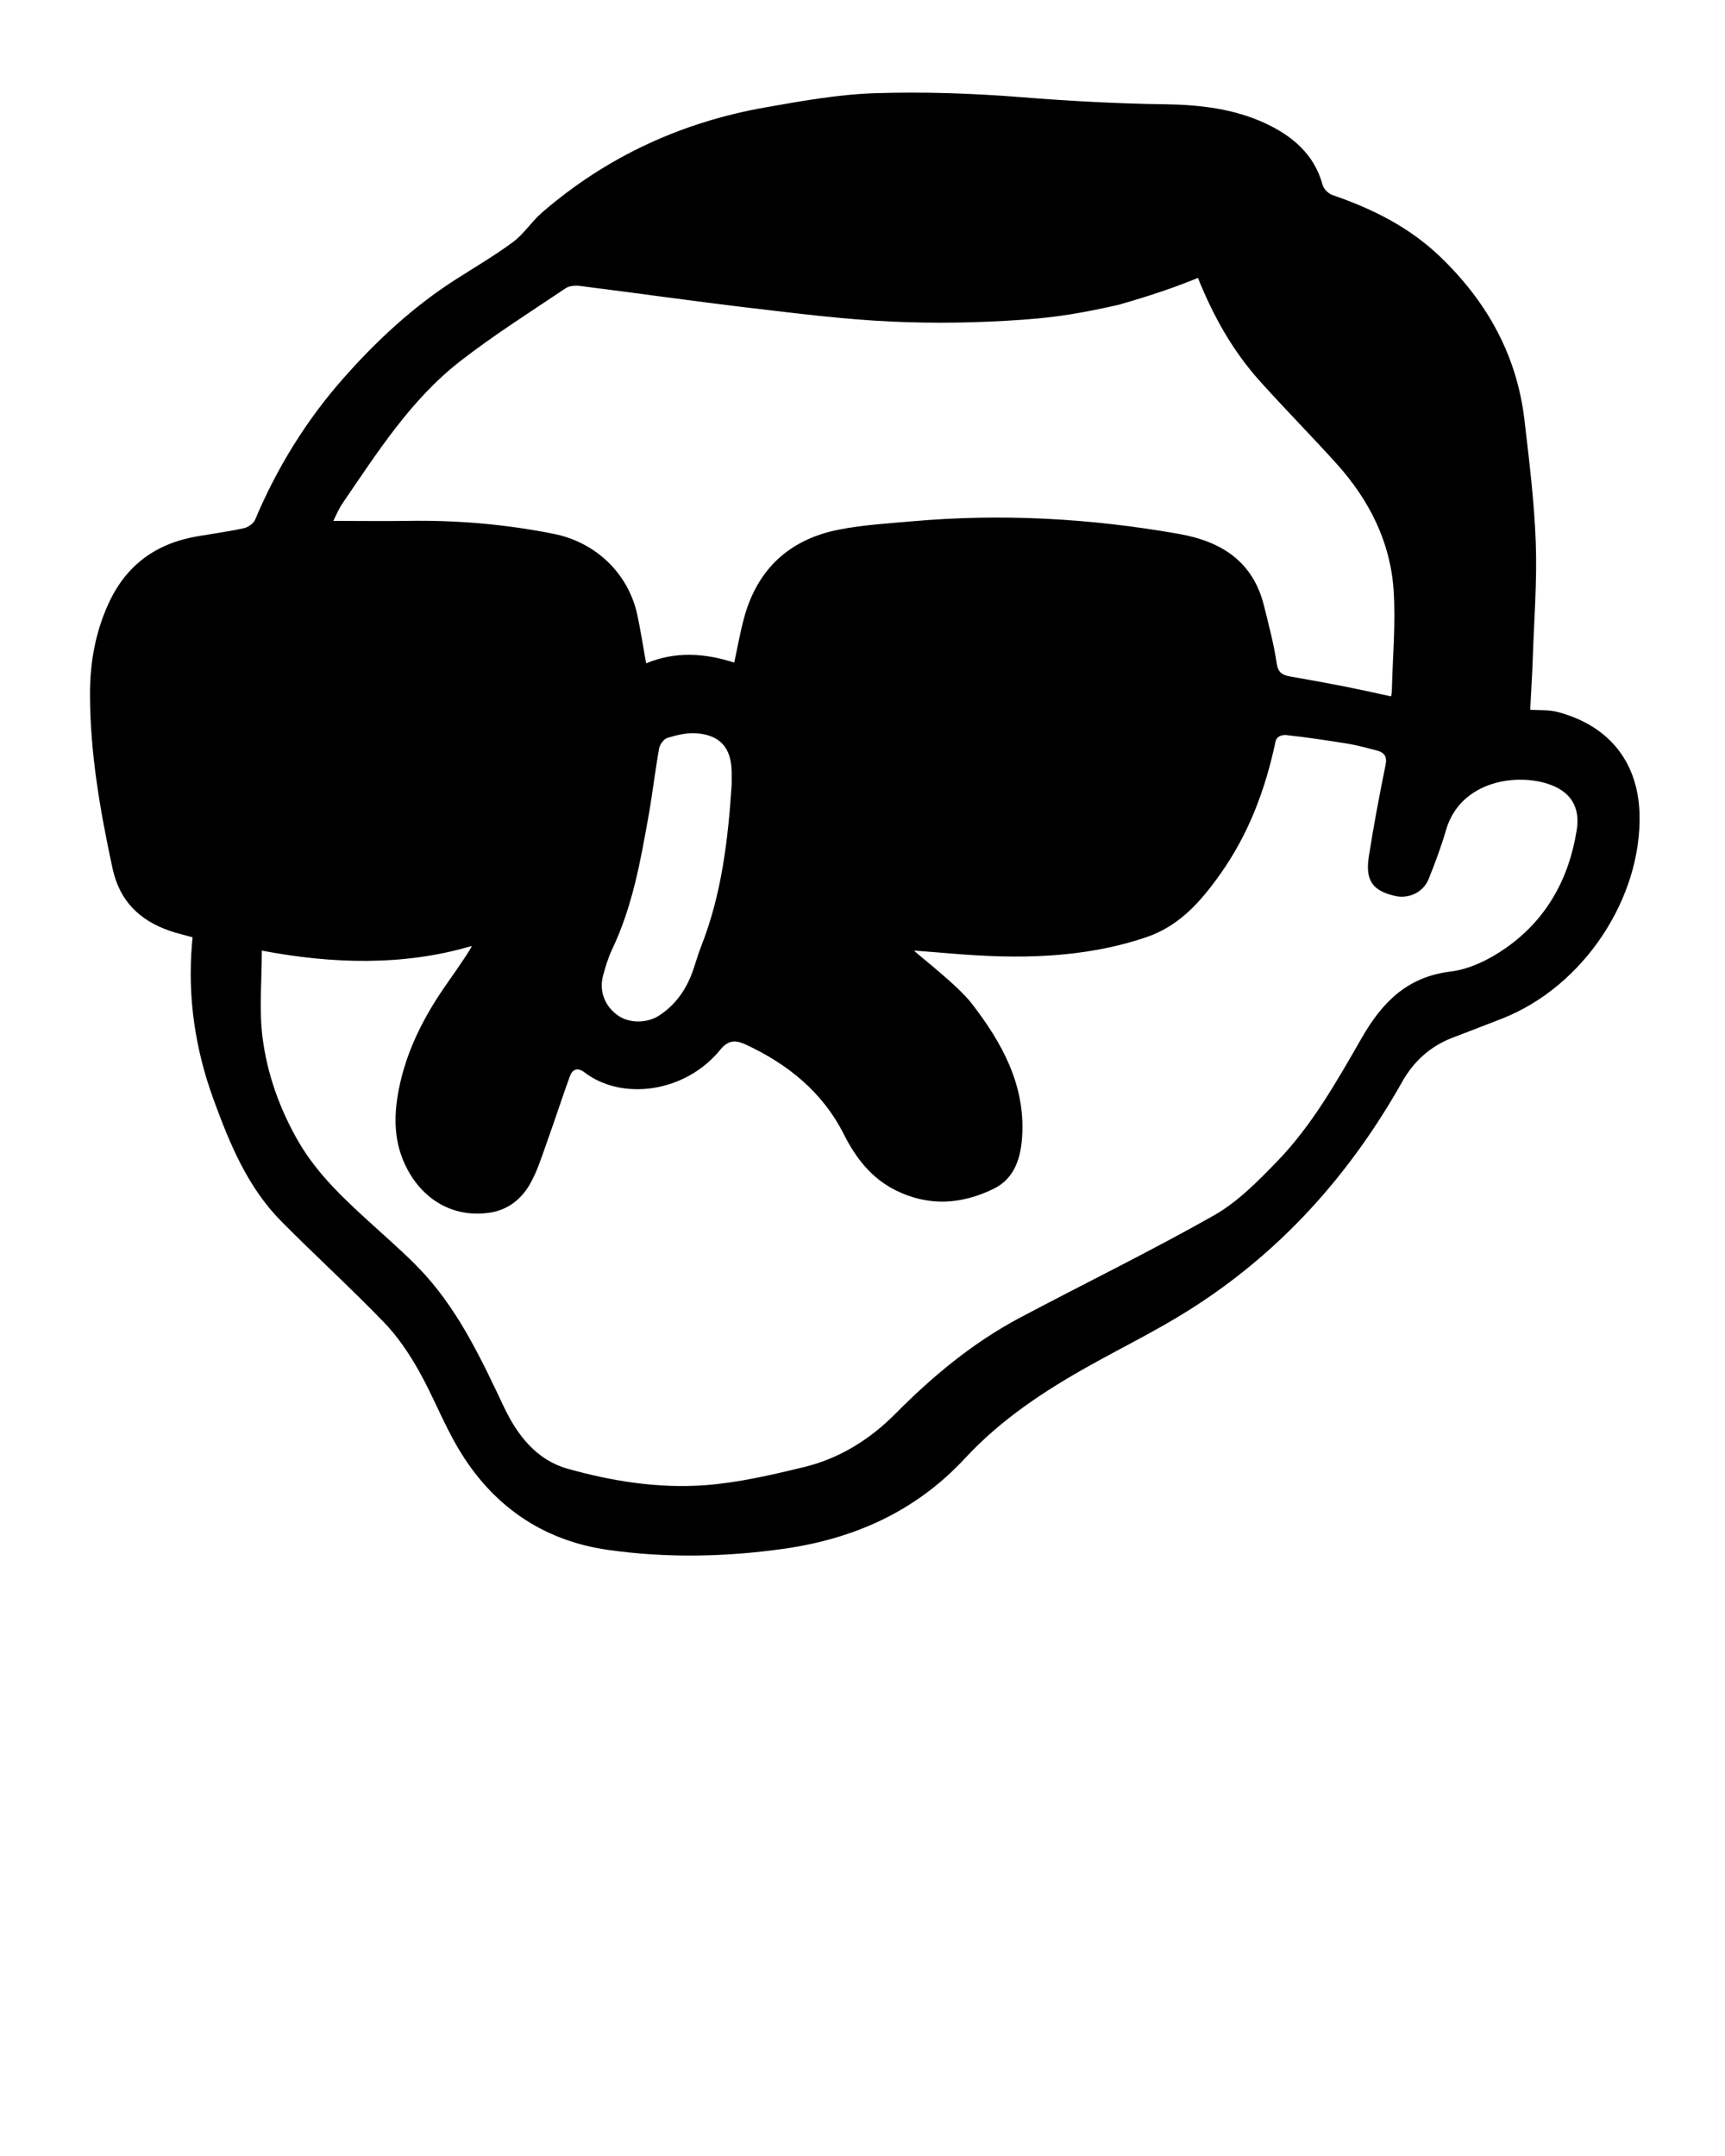<svg xmlns="http://www.w3.org/2000/svg" xmlns:xlink="http://www.w3.org/1999/xlink" version="1.1" x="0px" y="0px" viewBox="0 0 100 125" enable-background="new 0 0 100 100" xml:space="preserve"><g><path fill-rule="evenodd" clip-rule="evenodd" d="M11.163,54.342c-0.455-0.13-0.927-0.235-1.324-0.375   c-1.757-0.611-2.908-1.728-3.318-3.631c-0.718-3.34-1.304-6.697-1.304-10.116c0-1.798,0.311-3.574,1.085-5.25   c1.031-2.233,2.764-3.471,5.147-3.877c0.896-0.152,1.798-0.274,2.686-0.468c0.246-0.054,0.56-0.269,0.652-0.489   c1.264-3.005,2.963-5.758,5.105-8.188c1.917-2.175,4.048-4.161,6.515-5.738c1.123-0.718,2.279-1.394,3.346-2.188   c0.626-0.465,1.064-1.176,1.66-1.692c3.753-3.249,8.11-5.252,12.982-6.108c2.094-0.368,4.21-0.75,6.327-0.818   c2.824-0.09,5.667,0.006,8.485,0.231c2.798,0.223,5.585,0.375,8.393,0.412c1.945,0.026,3.943,0.262,5.739,1.097   c1.549,0.718,2.852,1.785,3.334,3.577c0.062,0.234,0.336,0.506,0.571,0.587c2.307,0.79,4.446,1.856,6.228,3.561   c2.713,2.598,4.458,5.704,4.9,9.464c0.277,2.368,0.572,4.743,0.658,7.123c0.081,2.238-0.098,4.488-0.175,6.732   c-0.033,0.976-0.097,1.95-0.148,2.963c0.539,0.036,1.067-0.006,1.552,0.119c2.838,0.73,4.687,2.735,4.785,5.884   c0.151,4.851-3.192,10.044-8.006,11.917c-0.938,0.362-1.874,0.729-2.815,1.086c-1.301,0.494-2.265,1.368-2.943,2.573   c-3.042,5.401-7.07,9.895-12.326,13.211c-1.856,1.172-3.835,2.146-5.756,3.216c-2.649,1.475-5.174,3.144-7.24,5.375   c-2.879,3.108-6.46,4.694-10.578,5.271c-3.382,0.473-6.78,0.534-10.149,0.054c-3.812-0.546-6.733-2.596-8.685-5.917   c-0.85-1.444-1.455-3.03-2.28-4.49c-0.559-0.986-1.21-1.957-1.992-2.768c-1.935-2.004-3.995-3.885-5.955-5.861   c-1.962-1.979-3-4.502-3.934-7.061c-1.066-2.912-1.517-5.923-1.257-9.027C11.136,54.62,11.153,54.507,11.163,54.342z    M15.177,55.114c0,1.777-0.161,3.425,0.041,5.024c0.267,2.116,0.988,4.139,2.056,6.003c1.195,2.086,2.98,3.649,4.732,5.242   c0.916,0.832,1.853,1.653,2.676,2.571c2.003,2.241,3.263,4.939,4.536,7.627c0.771,1.628,1.888,3.065,3.672,3.568   c2.589,0.73,5.278,1.157,7.968,0.96c1.939-0.144,3.871-0.594,5.769-1.056c2.036-0.498,3.79-1.586,5.27-3.078   c2.153-2.172,4.487-4.118,7.197-5.559c3.757-1.996,7.588-3.859,11.287-5.955c1.37-0.777,2.54-1.975,3.652-3.122   c2.035-2.1,3.464-4.651,4.909-7.164c1.182-2.054,2.622-3.54,5.153-3.847c1.109-0.134,2.259-0.706,3.194-1.361   c2.354-1.646,3.662-4.002,4.115-6.839c0.2-1.259-0.282-2.154-1.476-2.612c-1.892-0.727-5.256-0.298-6.102,2.611   c-0.279,0.962-0.632,1.908-1.008,2.839c-0.312,0.774-1.156,1.162-1.944,0.98c-1.305-0.303-1.738-0.893-1.521-2.294   c0.277-1.775,0.612-3.543,0.97-5.305c0.11-0.542-0.121-0.738-0.556-0.849c-0.542-0.139-1.084-0.29-1.635-0.38   c-1.195-0.194-2.395-0.373-3.598-0.504c-0.249-0.006-0.523,0.086-0.588,0.365c-0.583,2.777-1.557,5.377-3.214,7.711   c-1.132,1.593-2.369,3.006-4.304,3.656c-3.672,1.235-7.436,1.259-11.232,0.942c-0.683-0.059-1.364-0.108-2.204-0.174   c0.182,0.222,2.498,1.977,3.34,3.068c1.75,2.27,3.098,4.695,2.925,7.674c-0.072,1.243-0.42,2.465-1.654,3.068   c-1.854,0.908-3.765,1.036-5.672,0.092c-1.412-0.701-2.323-1.883-3.006-3.239c-1.242-2.461-3.238-4.07-5.681-5.21   c-0.588-0.273-1.011-0.293-1.498,0.305c-2.016,2.473-5.683,2.979-7.879,1.291c-0.391-0.299-0.687-0.159-0.83,0.233   c-0.447,1.225-0.842,2.468-1.285,3.693c-0.313,0.871-0.582,1.779-1.037,2.574c-0.482,0.845-1.257,1.472-2.267,1.636   c-2.063,0.33-3.837-0.647-4.825-2.492c-0.804-1.501-0.815-3.055-0.504-4.645c0.447-2.291,1.504-4.313,2.838-6.202   c0.433-0.613,1.417-2.038,1.388-2.113C23.385,56.019,19.232,55.886,15.177,55.114z M69.447,16.116   c-0.449,0.173-0.877,0.348-1.312,0.505c-0.919,0.333-2.182,0.743-3.328,1.06c-2.073,0.464-3.476,0.708-5.513,0.855   c-2.536,0.182-5.096,0.225-7.634,0.107c-2.724-0.125-5.438-0.468-8.148-0.788c-3.292-0.389-6.575-0.858-9.863-1.273   c-0.279-0.035-0.637-0.018-0.854,0.127c-2.053,1.382-4.155,2.708-6.106,4.224c-2.869,2.229-4.803,5.284-6.826,8.239   c-0.177,0.259-0.324,0.569-0.539,1.027c1.503,0,2.904,0.022,4.257,0c2.866-0.049,5.7,0.189,8.513,0.751   c2.445,0.488,4.346,2.294,4.86,4.737c0.191,0.91,0.333,1.828,0.503,2.773c1.689-0.709,3.398-0.596,5.107-0.045   c0.2-0.922,0.347-1.769,0.572-2.597c0.768-2.822,2.625-4.542,5.471-5.106c1.393-0.277,2.827-0.36,4.248-0.486   c5.202-0.462,10.37-0.179,15.51,0.733c2.458,0.437,4.276,1.602,4.911,4.164c0.273,1.107,0.571,2.215,0.736,3.34   c0.086,0.597,0.395,0.691,0.854,0.771c1.06,0.182,2.116,0.375,3.172,0.585c0.841,0.167,1.736,0.364,2.602,0.556   c0.046-0.173,0.047-0.303,0.05-0.435c0.048-1.911,0.226-3.831,0.098-5.729c-0.189-2.82-1.434-5.251-3.316-7.338   c-1.457-1.614-2.988-3.161-4.439-4.78C71.488,20.375,70.36,18.387,69.447,16.116z M42.417,45.48c0-0.234,0.001-0.468-0.001-0.702   c-0.014-1.417-0.667-2.175-2.081-2.265c-0.544-0.034-1.116,0.108-1.645,0.269c-0.208,0.063-0.439,0.379-0.481,0.611   c-0.233,1.308-0.383,2.632-0.617,3.939c-0.467,2.623-0.937,5.248-2.096,7.685c-0.23,0.482-0.388,1.004-0.53,1.521   c-0.252,0.916,0.086,1.793,0.86,2.339c0.646,0.458,1.676,0.462,2.384,0.002c0.96-0.624,1.574-1.517,1.952-2.58   c0.163-0.464,0.29-0.94,0.47-1.395C41.833,51.874,42.206,48.694,42.417,45.48z"/></g></svg>
